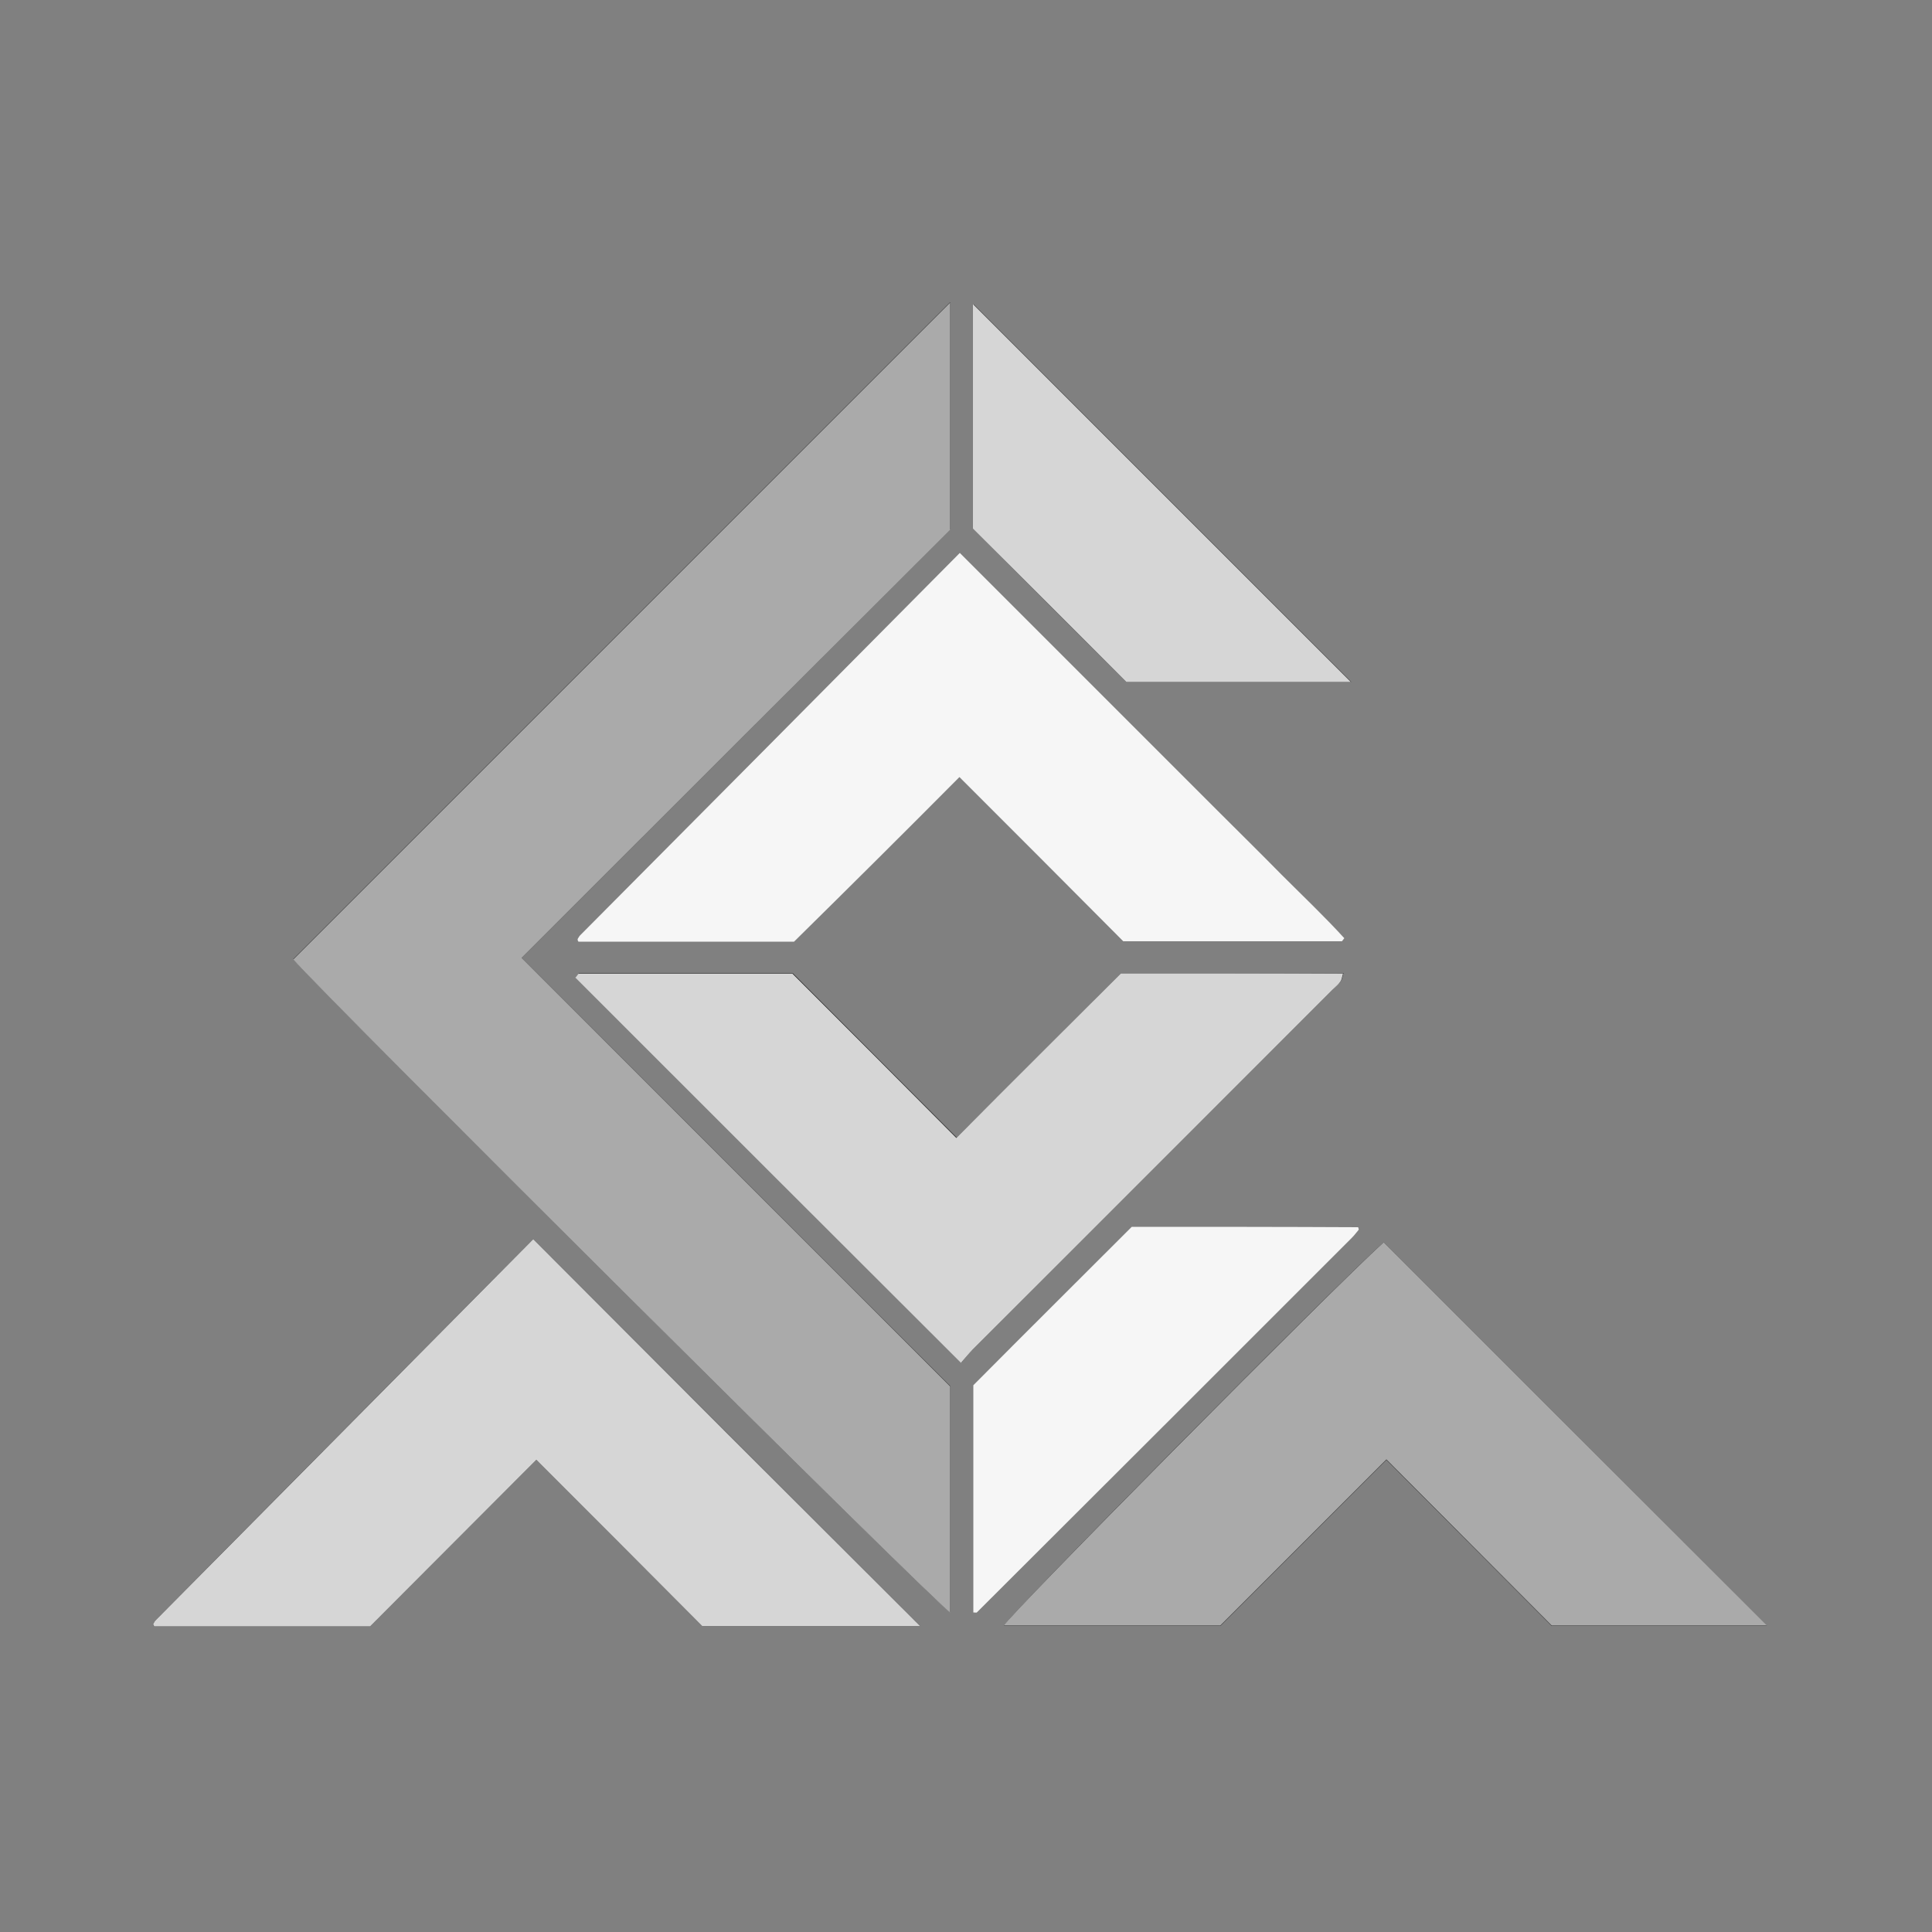 <?xml version="1.0" encoding="utf-8"?>
<!-- Generator: Adobe Illustrator 21.0.0, SVG Export Plug-In . SVG Version: 6.00 Build 0)  -->
<!DOCTYPE svg PUBLIC "-//W3C//DTD SVG 1.1//EN" "http://www.w3.org/Graphics/SVG/1.1/DTD/svg11.dtd">
<svg version="1.1" id="Layer_1" xmlns="http://www.w3.org/2000/svg" xmlns:xlink="http://www.w3.org/1999/xlink" x="0px" y="0px"
	 viewBox="0 0 500 500" style="enable-background:new 0 0 500 500;" xml:space="preserve">
<rect x="0" y="0" width="500" height="500" fill="#808080" stroke="none"/>
<style type="text/css">
	.st0{fill:#1B1B1B;}
	.st1{fill:#F6F6F6;}
	.st2{fill:#AAAAAA;}
	.st3{fill:#D6D6D6;}
</style>
<g>
	<path class="st0" d="M135,247.9c37.2-37.2,74.1-74.1,110.9-110.9c0-19.7,0-39.4,0-58.8c-56.6,56.6-113.2,113.2-170,170
		c7.9,9.2,167.4,168,170,169c0-19.5,0-39,0-58.5C209,321.9,172.2,285,135,247.9z"/>
	<path class="st0" d="M358.1,321.5c-13.3,11.9-97.3,96.7-98.3,99.3c18.6,0,37.1,0,56,0c14.1-14.1,28.4-28.4,43-43
		c14.4,14.5,28.7,28.8,42.8,43c18.9,0,37.6,0,55.7,0C424.5,387.9,391.4,354.8,358.1,321.5z"/>
	<path class="st0" d="M238.1,420.8c-33.3-33.3-66.4-66.4-100.1-100.1c-32.4,32.7-65.1,65.6-97.7,98.6c-0.2,0.2-0.4,0.6-0.6,0.9
		c0,0.1,0,0.2,0,0.3c0,0.1,0.1,0.2,0.2,0.4c18.5,0,37.1,0,55.9,0c14.2-14.2,28.4-28.5,43-43.1c14.4,14.4,28.7,28.7,42.9,43
		C200.4,420.8,219.2,420.8,238.1,420.8z"/>
	<path class="st1" d="M248.3,201.1c14.2,14.2,28.6,28.6,42.4,42.5c19.4,0,38,0,56.6,0c0.2-0.3,0.4-0.5,0.6-0.8
		c-5.2-5.7-10.8-11-16.3-16.5c-5.4-5.5-10.9-10.9-16.4-16.4c-5.6-5.6-11.1-11.1-16.7-16.7c-5.6-5.6-11.1-11.1-16.7-16.7
		c-5.5-5.5-10.9-10.9-16.4-16.4c-5.5-5.5-11.1-11.1-17-17c-32.9,33.2-65.6,66.1-98.3,99c-0.2,0.2-0.4,0.6-0.6,0.9c0,0.1,0,0.2,0,0.3
		c0,0.1,0.1,0.2,0.2,0.4c18.4,0,36.8,0,55.8,0C219.7,229.7,234,215.5,248.3,201.1z"/>
	<path class="st0" d="M290.1,251.9c-13.7,13.7-28,28.1-42.5,42.5c-14.1-14.1-28.3-28.4-42.4-42.5c-18.7,0-37,0-55.4,0
		c-0.3,0.3-0.5,0.7-0.8,1c33.2,33.1,66.3,66.2,99.8,99.7c1.4-1.6,2.1-2.6,3-3.4c31-31.1,62.1-62.1,93.2-93.2c0.7-0.7,1.4-1.3,2-2.1
		c0.4-0.5,0.4-1.2,0.7-2.1C328.6,251.9,310,251.9,290.1,251.9z"/>
	<path class="st1" d="M292.9,317.5c-13.8,13.8-27.5,27.4-41,41c0,19.6,0,39.2,0,58.8c0.4,0,0.8,0.1,0.9,0
		c32.4-32.3,64.7-64.6,97-96.9c0.7-0.7,1.2-1.4,1.8-2.1c0.1-0.1,0-0.2,0-0.3c0-0.1-0.1-0.2-0.1-0.4
		C332,317.5,312.5,317.5,292.9,317.5z"/>
	<path class="st0" d="M291.5,176.5c19.6,0,39.1,0,58.2,0c-32.6-32.6-65.4-65.4-97.8-97.8c0,18.9,0,38.7,0,58.1
		C265.1,150.2,278.3,163.4,291.5,176.5z"/>
	<path class="st2" d="M135,247.9c37.2,37.2,74,74,110.9,110.9c0,19.4,0,38.9,0,58.5c-2.5-1-162.1-159.8-170-169
		c56.7-56.7,113.4-113.4,170-170c0,19.3,0,39,0,58.8C209.1,173.8,172.2,210.7,135,247.9z"/>
	<path class="st2" d="M358.1,321.5c33.3,33.3,66.4,66.4,99.2,99.2c-18.1,0-36.9,0-55.7,0c-14.1-14.2-28.4-28.5-42.8-43
		c-14.6,14.6-28.9,28.9-43,43c-18.8,0-37.4,0-56,0C260.8,418.3,344.8,333.5,358.1,321.5z"/>
	<path class="st3" d="M238.1,420.8c-18.9,0-37.7,0-56.4,0c-14.2-14.3-28.5-28.6-42.9-43c-14.6,14.6-28.8,28.9-43,43.1
		c-18.8,0-37.3,0-55.9,0c-0.1-0.2-0.1-0.3-0.2-0.4c0-0.1-0.1-0.3,0-0.3c0.2-0.3,0.3-0.6,0.6-0.9c32.7-33,65.3-65.9,97.7-98.6
		C171.6,354.4,204.7,387.5,238.1,420.8z"/>
	<path class="st3" d="M290.1,251.9c19.9,0,38.6,0,57.5,0c-0.3,0.9-0.3,1.6-0.7,2.1c-0.5,0.8-1.3,1.4-2,2.1
		c-31.1,31.1-62.1,62.1-93.2,93.2c-0.8,0.8-1.6,1.8-3,3.4c-33.5-33.4-66.7-66.6-99.8-99.7c0.3-0.3,0.5-0.7,0.8-1
		c18.4,0,36.7,0,55.4,0c14.1,14.1,28.4,28.4,42.4,42.5C262,279.9,276.4,265.6,290.1,251.9z"/>
	<path class="st3" d="M291.5,176.5c-13.1-13.1-26.3-26.3-39.7-39.7c0-19.5,0-39.2,0-58.1c32.4,32.4,65.2,65.2,97.8,97.8
		C330.6,176.5,311,176.5,291.5,176.5z"/>
</g>
</svg>
